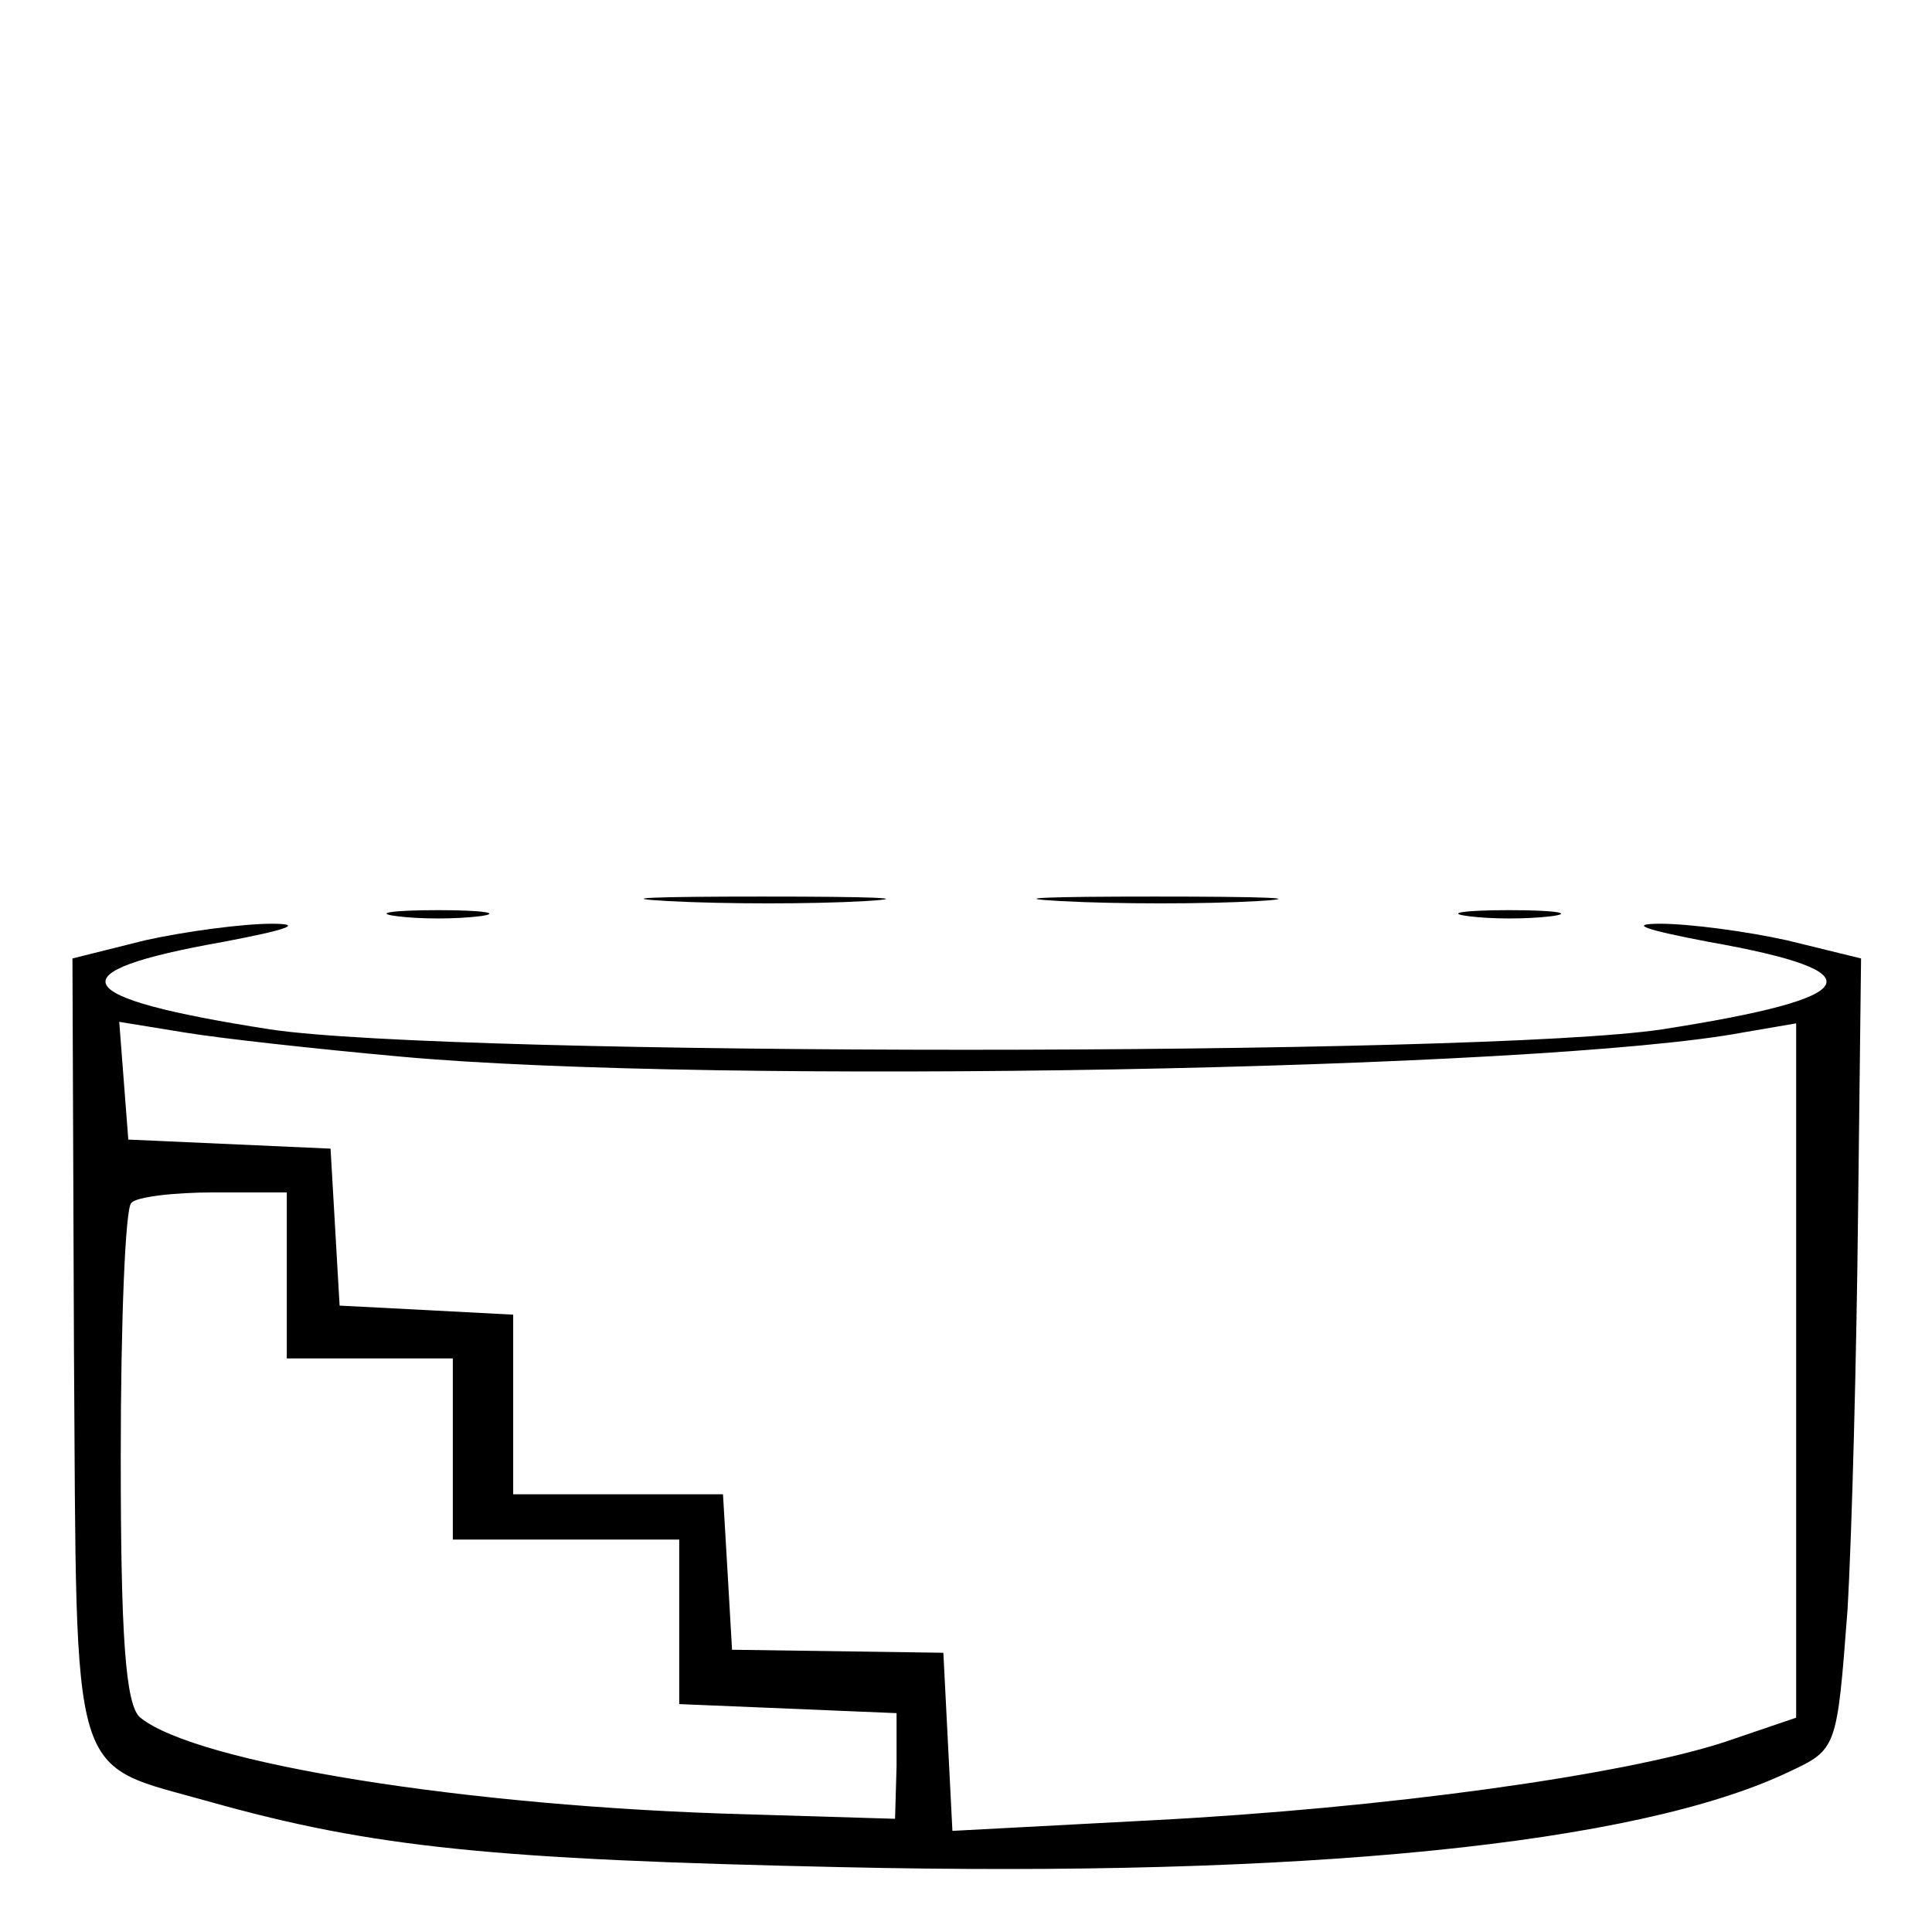 <?xml version="1.0" standalone="no"?>
<!DOCTYPE svg PUBLIC "-//W3C//DTD SVG 20010904//EN"
 "http://www.w3.org/TR/2001/REC-SVG-20010904/DTD/svg10.dtd">
<svg version="1.0" xmlns="http://www.w3.org/2000/svg"
 width="128pt" height="128pt" viewBox="0 0 128 128"
 preserveAspectRatio="xMidYMid meet">
<g transform="translate(0,128) scale(0.1,-0.1)"
fill="#000000" stroke="none">
<path d="M443 683 c37 -2 96 -2 130 0 34 2 4 3 -68 3 -72 0 -99 -1 -62 -3z"/>
<path d="M703 683 c37 -2 96 -2 130 0 34 2 4 3 -68 3 -71 0 -99 -1 -62 -3z"/>
<path d="M263 673 c15 -2 39 -2 55 0 15 2 2 4 -28 4 -30 0 -43 -2 -27 -4z"/>
<path d="M973 673 c15 -2 39 -2 55 0 15 2 2 4 -28 4 -30 0 -43 -2 -27 -4z"/>
<path d="M96 657 l-48 -12 1 -259 c2 -294 -4 -273 91 -300 107 -30 187 -38
416 -43 308 -7 528 15 629 63 32 15 32 15 39 107 3 51 6 169 7 262 l2 170 -49
12 c-27 6 -65 11 -84 11 -22 0 -10 -4 32 -12 113 -20 104 -37 -31 -58 -120
-18 -802 -18 -922 0 -135 21 -144 38 -31 58 42 8 54 12 32 12 -19 0 -57 -5
-84 -11z m169 -77 c208 -19 757 -9 890 16 l35 6 0 -230 0 -230 -47 -16 c-67
-22 -225 -44 -380 -52 l-132 -7 -3 59 -3 59 -70 1 -70 1 -3 52 -3 51 -70 0
-69 0 0 60 0 59 -57 3 -58 3 -3 52 -3 52 -67 3 -67 3 -3 39 -3 39 43 -7 c24
-4 88 -11 143 -16z m-75 -145 l0 -55 55 0 55 0 0 -60 0 -60 75 0 75 0 0 -55 0
-54 72 -3 72 -3 0 -35 -1 -35 -99 3 c-185 5 -364 34 -401 64 -10 8 -13 55 -13
173 0 89 3 165 7 168 3 4 28 7 55 7 l48 0 0 -55z"/>
</g>
</svg>
